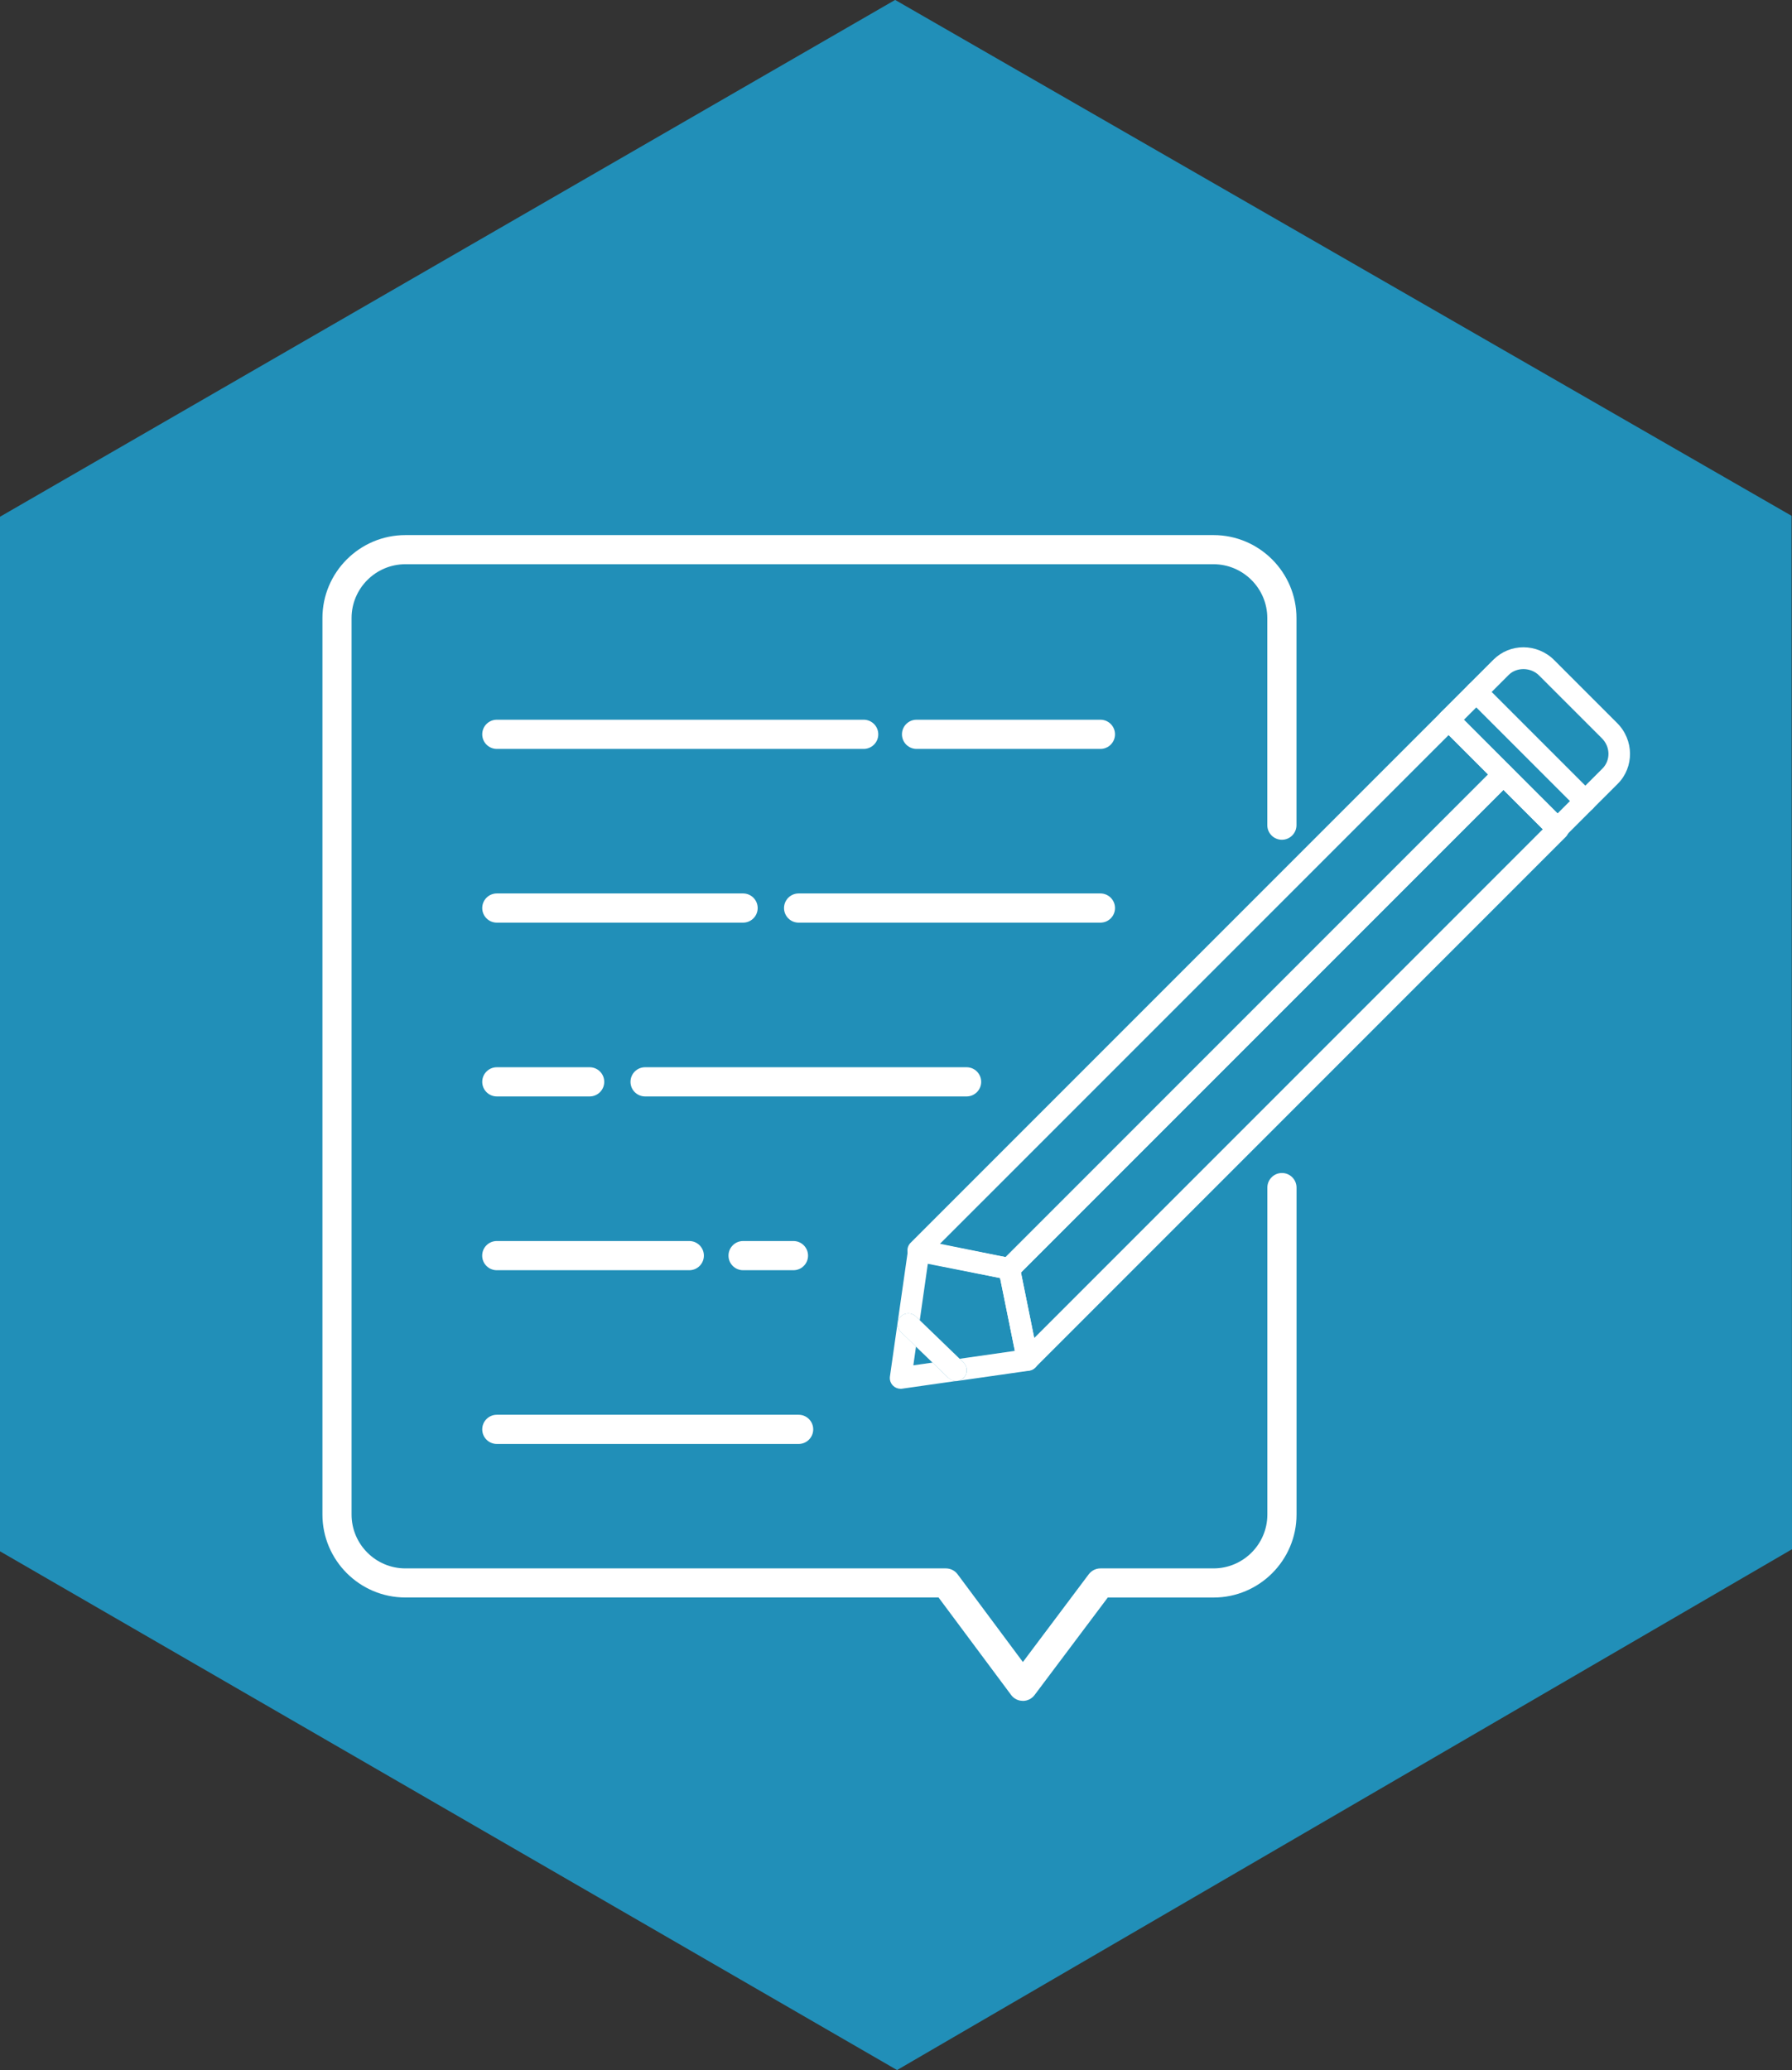 <?xml version="1.0" encoding="UTF-8"?><svg id="Layer_2" xmlns="http://www.w3.org/2000/svg" viewBox="0 0 329.13 380.09"><rect x="0" y="0" width="329.13" height="380.09" fill="#333333" stroke="none"/><defs><style>.cls-1{fill:none;}.cls-2{fill:#fff;}.cls-3{fill:#218fb8;}</style></defs><g id="Layer_1-2"><g><polygon class="cls-3" points="329.05 94.71 164.43 0 164.38 0 0 94.88 0 284.84 164.76 380.09 329.13 284.46 329.05 94.71"/><g><g><path class="cls-2" d="M185.36,234.96c-.13,0-.26-.01-.39-.04l-16.72-3.39c-.72-.14-1.29-.67-1.5-1.37-.21-.7-.02-1.46,.5-1.97l97.43-97.43c.37-.37,.88-.58,1.4-.58h0c.53,0,1.03,.21,1.4,.58l10.05,10.06c.77,.77,.77,2.03,0,2.8l-90.76,90.76c-.38,.38-.88,.58-1.4,.58Zm-12.71-6.58l12.06,2.44,88.61-88.61-7.25-7.25-93.42,93.41Z"/><path class="cls-2" d="M188.75,251.68c-.19,0-.38-.03-.57-.08-.7-.21-1.23-.79-1.37-1.51l-3.39-16.72c-.13-.65,.07-1.33,.54-1.8l90.76-90.76c.77-.77,2.03-.77,2.8,0l10.06,10.05c.37,.37,.58,.88,.58,1.4s-.21,1.03-.58,1.4l-97.43,97.43c-.38,.38-.88,.58-1.4,.58Zm-1.24-18.06l2.44,12.06,93.41-93.42-7.25-7.25-88.61,88.61Z"/><path class="cls-2" d="M286.07,154.15c-.53,0-1.03-.21-1.4-.58l-20.01-20.01c-.77-.77-.77-2.03,0-2.8l5.09-5.09c.74-.74,2.06-.74,2.8,0l20.01,20.01c.77,.77,.77,2.03,0,2.8l-5.09,5.09c-.37,.37-.88,.58-1.4,.58Zm-17.2-21.99l17.2,17.2,2.29-2.29-17.2-17.2-2.28,2.28Z"/><path class="cls-2" d="M291.16,149.06c-.51,0-1.01-.19-1.4-.58l-20.01-20.01c-.77-.77-.77-2.03,0-2.8l4.56-4.56c1.46-1.45,3.41-2.26,5.49-2.26s4.14,.83,5.65,2.35l11.58,11.58c3.09,3.09,3.14,8.09,.09,11.14l-4.57,4.56c-.39,.39-.89,.58-1.4,.58Zm-17.2-21.99l17.2,17.2,3.16-3.16c1.5-1.5,1.46-3.98-.09-5.53l-11.58-11.58c-1.49-1.49-4.09-1.53-5.54-.09l-3.16,3.16Z"/><g><polygon class="cls-1" points="170.41 232.05 168.93 242.41 176.25 249.49 186.39 248.04 183.68 234.67 170.41 232.05"/><polygon class="cls-1" points="171.28 250.2 169.35 248.33 168.24 247.26 167.75 250.7 171.28 250.2"/><path class="cls-2" d="M174.2,253.01l-4.85-4.68,1.93,1.86-3.53,.5,.49-3.44-2.79-2.7c-.46-.44-.68-1.08-.59-1.71l-1.41,9.9c-.09,.62,.12,1.24,.56,1.68,.37,.37,.88,.58,1.4,.58,.09,0,.19,0,.28-.02l10.16-1.45c-.09,.01-.19,.02-.28,.02-.51,0-1-.2-1.38-.56Z"/><path class="cls-2" d="M190.69,249.31l-3.39-16.72c-.16-.78-.77-1.4-1.56-1.55l-16.61-3.28c-.53-.1-1.09,.01-1.53,.33-.44,.32-.74,.8-.82,1.34l-1.92,13.44s0,0,0,0h0c.11-.74,.62-1.35,1.32-1.6,.7-.24,1.48-.07,2.02,.45l8.75,8.45c.54,.53,.74,1.32,.51,2.04-.23,.72-.86,1.25-1.61,1.35l13.18-1.88c.54-.08,1.02-.37,1.34-.82,.31-.45,.43-1,.32-1.54Zm-14.44,.18l-7.32-7.07,1.48-10.37,13.27,2.62,2.71,13.37-10.14,1.45Z"/><polygon class="cls-2" points="168.24 247.26 168.24 247.26 169.35 248.33 168.24 247.26"/><path class="cls-2" d="M177.46,252.2c.23-.72,.04-1.51-.51-2.04l-8.75-8.45c-.54-.52-1.32-.69-2.02-.45-.7,.24-1.21,.86-1.32,1.6h0c-.09,.63,.13,1.26,.59,1.71l2.79,2.7h0s1.11,1.07,1.11,1.07l4.85,4.68c.37,.36,.87,.56,1.38,.56,.09,0,.19,0,.28-.02,.75-.11,1.37-.63,1.61-1.35Z"/></g><rect class="cls-2" x="166.56" y="185.62" width="128.36" height="3.97" transform="translate(-65.07 218.11) rotate(-45)"/></g><path class="cls-2" d="M187.85,312.3h0c-.84,0-1.64-.4-2.14-1.08l-13.33-17.9H74.46c-8.4,0-15.24-6.84-15.24-15.24V113.49c0-8.4,6.84-15.24,15.24-15.24H222.88c8.4,0,15.24,6.84,15.24,15.24v38.02c0,1.48-1.2,2.68-2.68,2.68s-2.68-1.2-2.68-2.68v-38.02c0-5.45-4.44-9.89-9.89-9.89H74.46c-5.45,0-9.89,4.43-9.89,9.89v164.6c0,5.45,4.43,9.89,9.89,9.89h99.27c.85,0,1.64,.4,2.15,1.08l11.99,16.11,12.1-16.12c.51-.67,1.3-1.07,2.14-1.07h20.77c5.45,0,9.89-4.44,9.89-9.89v-60.03c0-1.48,1.2-2.68,2.68-2.68s2.68,1.2,2.68,2.68v60.03c0,8.4-6.84,15.24-15.24,15.24h-19.43l-13.45,17.91c-.51,.67-1.3,1.07-2.14,1.07Z"/><path class="cls-2" d="M202.11,137.51h-33.77c-1.48,0-2.68-1.2-2.68-2.68s1.2-2.68,2.68-2.68h33.77c1.48,0,2.68,1.2,2.68,2.68s-1.2,2.68-2.68,2.68Z"/><path class="cls-2" d="M158.62,137.51H91.25c-1.48,0-2.68-1.2-2.68-2.68s1.2-2.68,2.68-2.68h67.38c1.48,0,2.68,1.2,2.68,2.68s-1.2,2.68-2.68,2.68Z"/><path class="cls-2" d="M202.11,169.41h-55.43c-1.48,0-2.68-1.2-2.68-2.68s1.2-2.68,2.68-2.68h55.43c1.48,0,2.68,1.2,2.68,2.68s-1.2,2.68-2.68,2.68Z"/><path class="cls-2" d="M136.48,169.41h-45.23c-1.48,0-2.68-1.2-2.68-2.68s1.2-2.68,2.68-2.68h45.23c1.48,0,2.68,1.2,2.68,2.68s-1.2,2.68-2.68,2.68Z"/><path class="cls-2" d="M177.53,201.32h-59.05c-1.48,0-2.68-1.2-2.68-2.68s1.2-2.68,2.68-2.68h59.05c1.48,0,2.68,1.2,2.68,2.68s-1.2,2.68-2.68,2.68Z"/><path class="cls-2" d="M108.3,201.32h-17.05c-1.48,0-2.68-1.2-2.68-2.68s1.2-2.68,2.68-2.68h17.05c1.48,0,2.68,1.2,2.68,2.68s-1.2,2.68-2.68,2.68Z"/><path class="cls-2" d="M145.73,233.23h-9.25c-1.48,0-2.68-1.2-2.68-2.68s1.2-2.68,2.68-2.68h9.25c1.48,0,2.68,1.2,2.68,2.68s-1.2,2.68-2.68,2.68Z"/><path class="cls-2" d="M126.6,233.23h-35.36c-1.48,0-2.68-1.2-2.68-2.68s1.2-2.68,2.68-2.68h35.36c1.48,0,2.68,1.2,2.68,2.68s-1.2,2.68-2.68,2.68Z"/><path class="cls-2" d="M146.68,265.13h-55.43c-1.48,0-2.68-1.2-2.68-2.68s1.2-2.68,2.68-2.68h55.43c1.48,0,2.68,1.2,2.68,2.68s-1.2,2.68-2.68,2.68Z"/></g><polygon class="cls-3" points="157.41 255.91 156.96 259.13 160.26 258.66 157.41 255.91"/></g></g></svg>